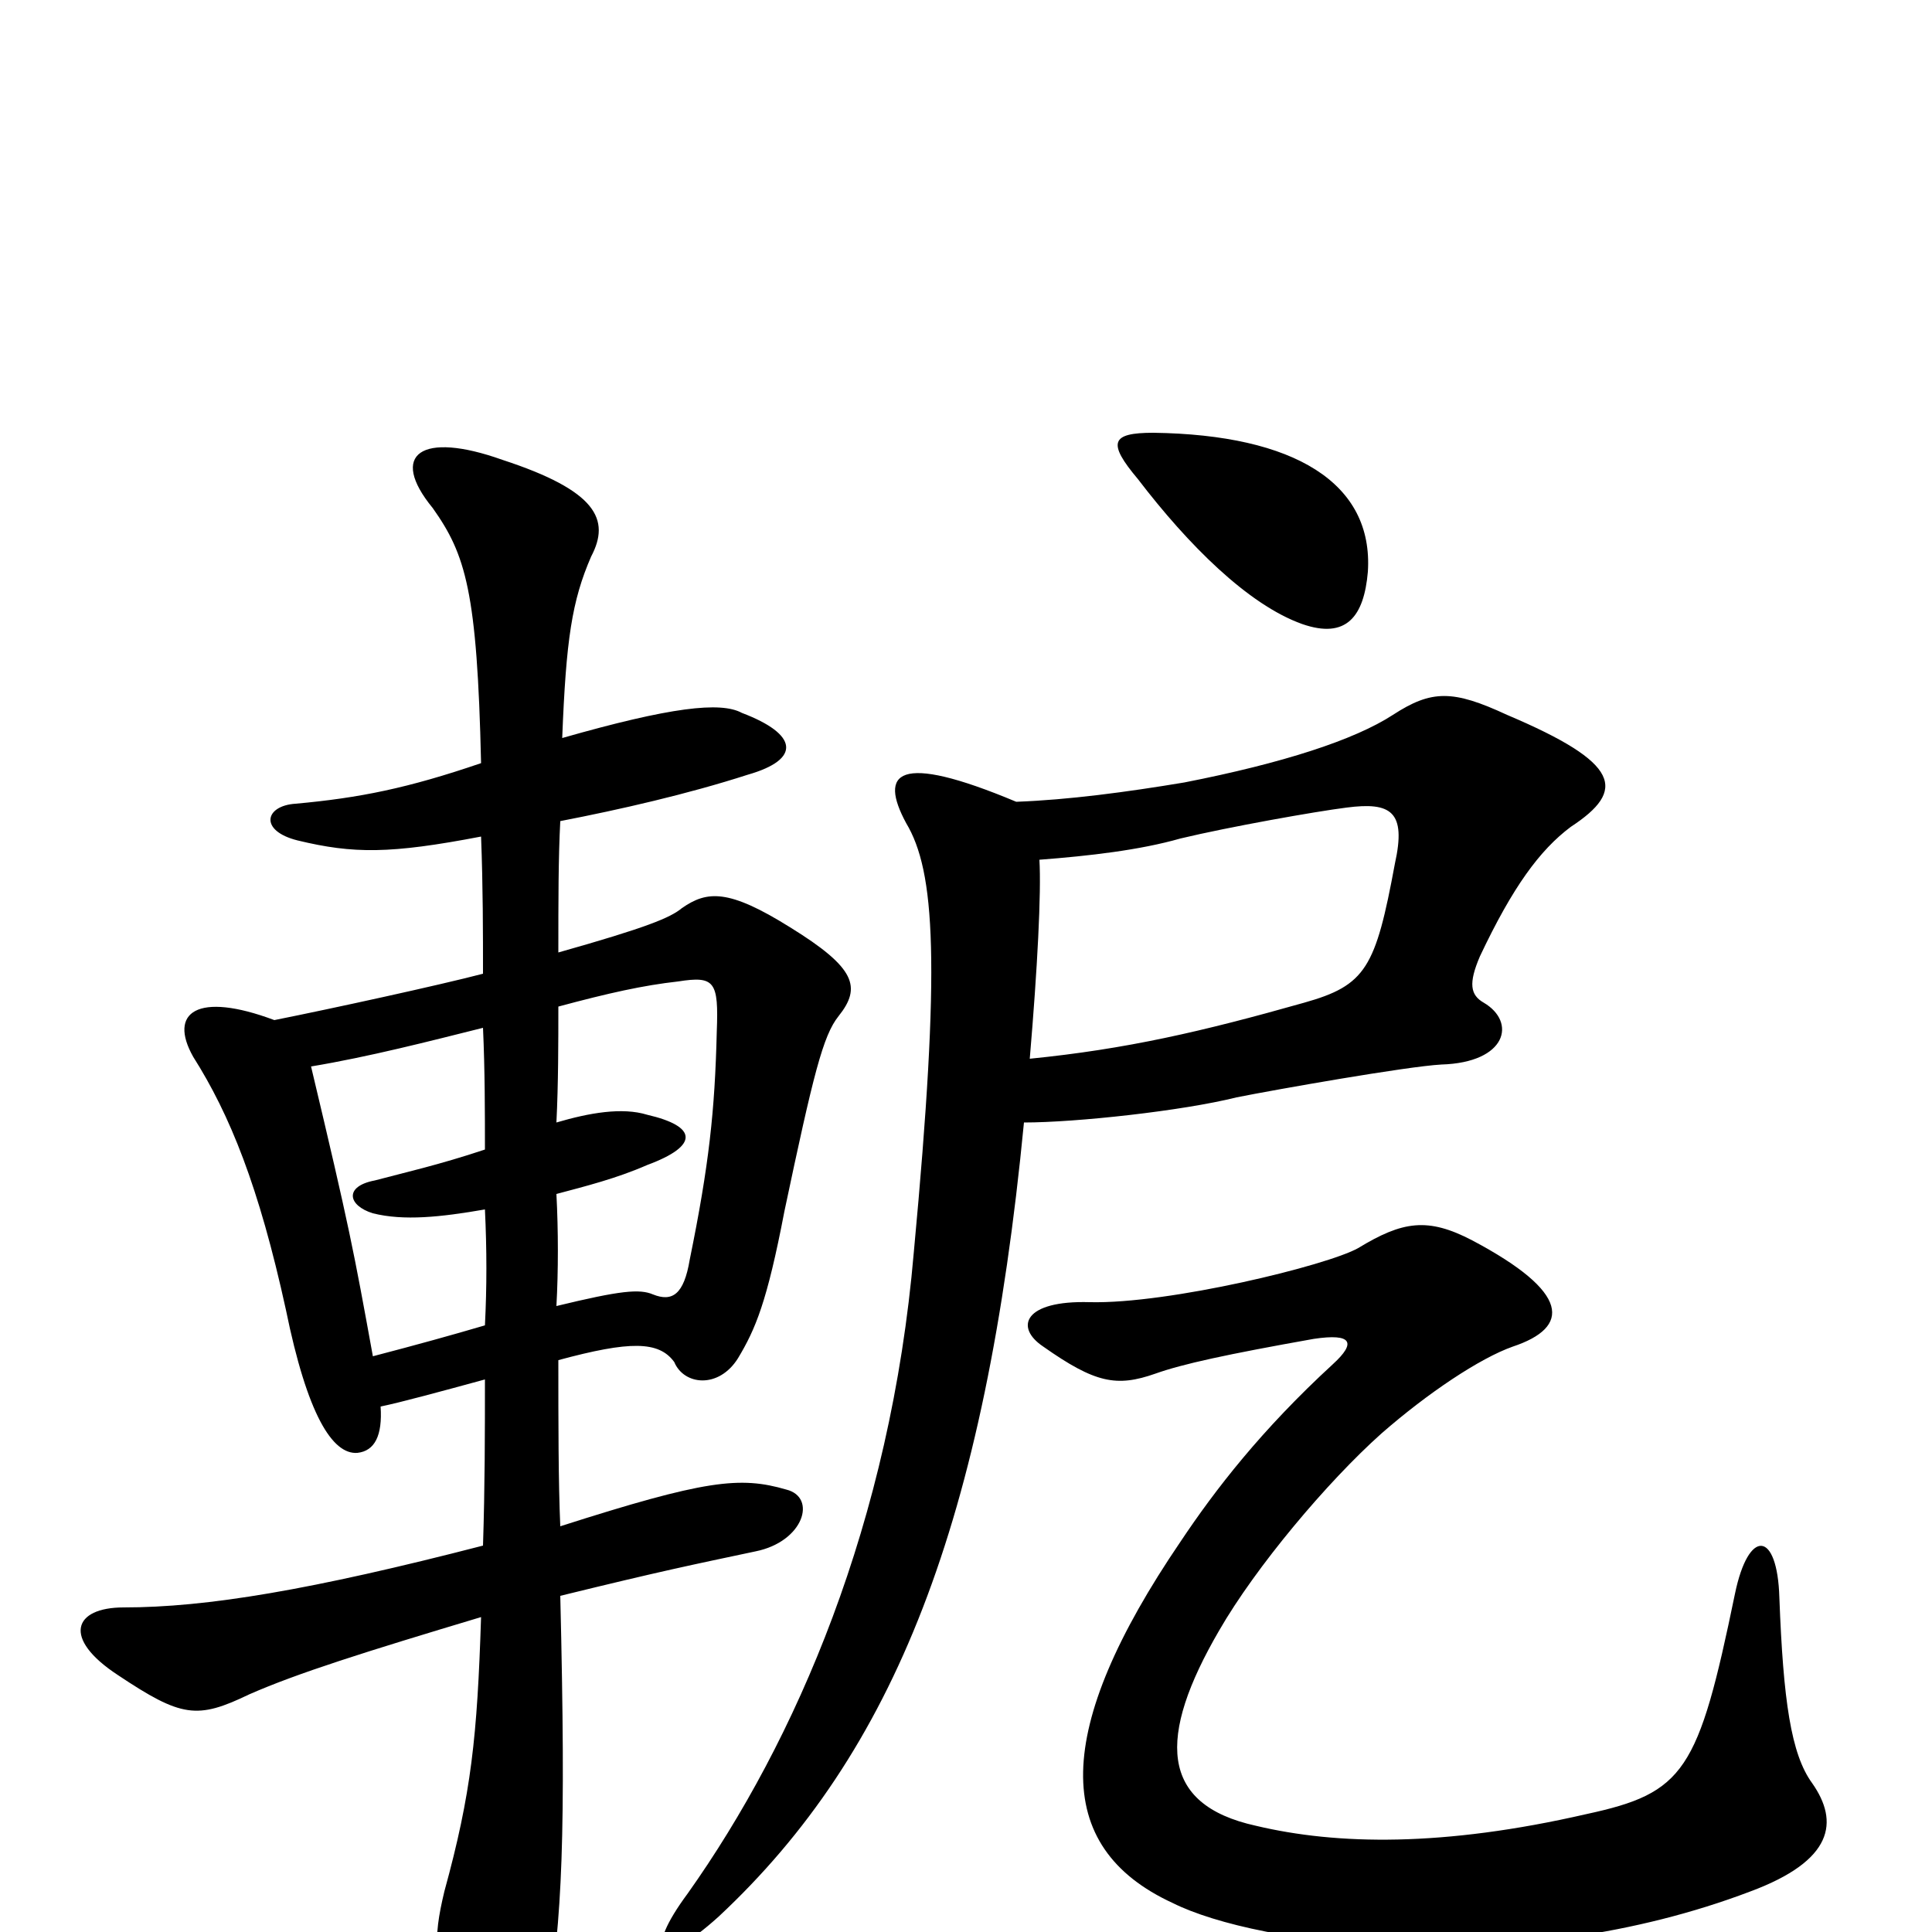 <svg xmlns="http://www.w3.org/2000/svg" viewBox="0 -1000 1000 1000">
	<path fill="#000000" d="M249 -567C250 -541 250 -517 250 -496C227 -490 172 -478 142 -472C102 -487 87 -476 100 -453C119 -423 134 -386 148 -322C159 -268 172 -247 185 -248C194 -249 198 -257 197 -272C207 -274 229 -280 251 -286C251 -259 251 -231 250 -200C161 -177 107 -168 64 -168C38 -168 32 -152 61 -133C94 -111 102 -110 129 -123C154 -134 189 -145 249 -163C247 -101 244 -72 230 -21C224 4 224 17 238 44C256 76 278 73 283 42C291 -7 293 -49 290 -174C343 -187 358 -190 391 -197C416 -202 423 -225 407 -229C383 -236 365 -234 290 -210C289 -233 289 -263 289 -296C326 -306 341 -306 349 -295C354 -283 372 -281 382 -297C391 -312 397 -326 406 -373C421 -444 426 -464 434 -474C446 -489 443 -499 409 -520C377 -540 366 -539 353 -530C347 -525 335 -520 289 -507C289 -534 289 -556 290 -575C321 -581 356 -589 387 -599C415 -607 413 -620 384 -631C373 -637 347 -634 291 -618C293 -669 296 -689 306 -712C316 -731 309 -746 260 -762C218 -777 201 -765 224 -737C241 -713 247 -694 249 -605C211 -592 186 -587 153 -584C137 -583 134 -570 154 -565C183 -558 202 -558 249 -567ZM288 -419C289 -439 289 -461 289 -479C315 -486 333 -490 351 -492C370 -495 372 -492 371 -466C370 -425 367 -397 357 -348C354 -330 348 -326 338 -330C331 -333 321 -332 288 -324C289 -342 289 -363 288 -382C303 -386 319 -390 335 -397C362 -407 361 -417 335 -423C322 -427 305 -424 288 -419ZM251 -374C252 -353 252 -334 251 -314C234 -309 216 -304 193 -298C183 -353 181 -364 161 -448C191 -453 222 -461 250 -468C251 -446 251 -424 251 -405C227 -397 209 -393 194 -389C178 -386 180 -376 193 -372C209 -368 228 -370 251 -374ZM938 -77C927 -92 923 -120 921 -173C920 -208 905 -209 898 -175C879 -83 872 -72 821 -61C747 -44 692 -45 650 -55C600 -66 599 -101 631 -156C650 -189 687 -233 715 -258C739 -279 766 -297 783 -303C813 -313 813 -331 762 -358C739 -370 726 -368 703 -354C687 -345 605 -325 564 -326C530 -327 525 -313 540 -303C567 -284 578 -282 598 -289C612 -294 635 -299 680 -307C700 -310 702 -305 690 -294C653 -260 629 -229 611 -202C545 -105 544 -44 607 -15C651 7 785 25 906 -21C949 -37 952 -57 938 -77ZM708 -704C711 -750 670 -775 597 -776C575 -776 573 -771 589 -752C615 -718 646 -687 674 -677C697 -669 706 -681 708 -704ZM526 -585C464 -611 455 -600 469 -574C484 -549 487 -502 473 -352C461 -212 412 -99 356 -20C333 11 341 20 372 -8C463 -93 510 -212 530 -419C557 -419 612 -425 640 -432C660 -436 728 -448 746 -449C780 -450 785 -471 768 -481C761 -485 760 -491 766 -505C783 -541 797 -560 813 -572C842 -591 839 -605 780 -630C752 -643 741 -643 721 -630C701 -617 664 -605 613 -595C583 -590 553 -586 526 -585ZM533 -452C537 -499 539 -538 538 -555C564 -557 590 -560 611 -566C636 -572 681 -580 697 -582C720 -585 728 -580 722 -553C712 -499 707 -490 675 -481C622 -466 583 -457 533 -452Z"/>
</svg>